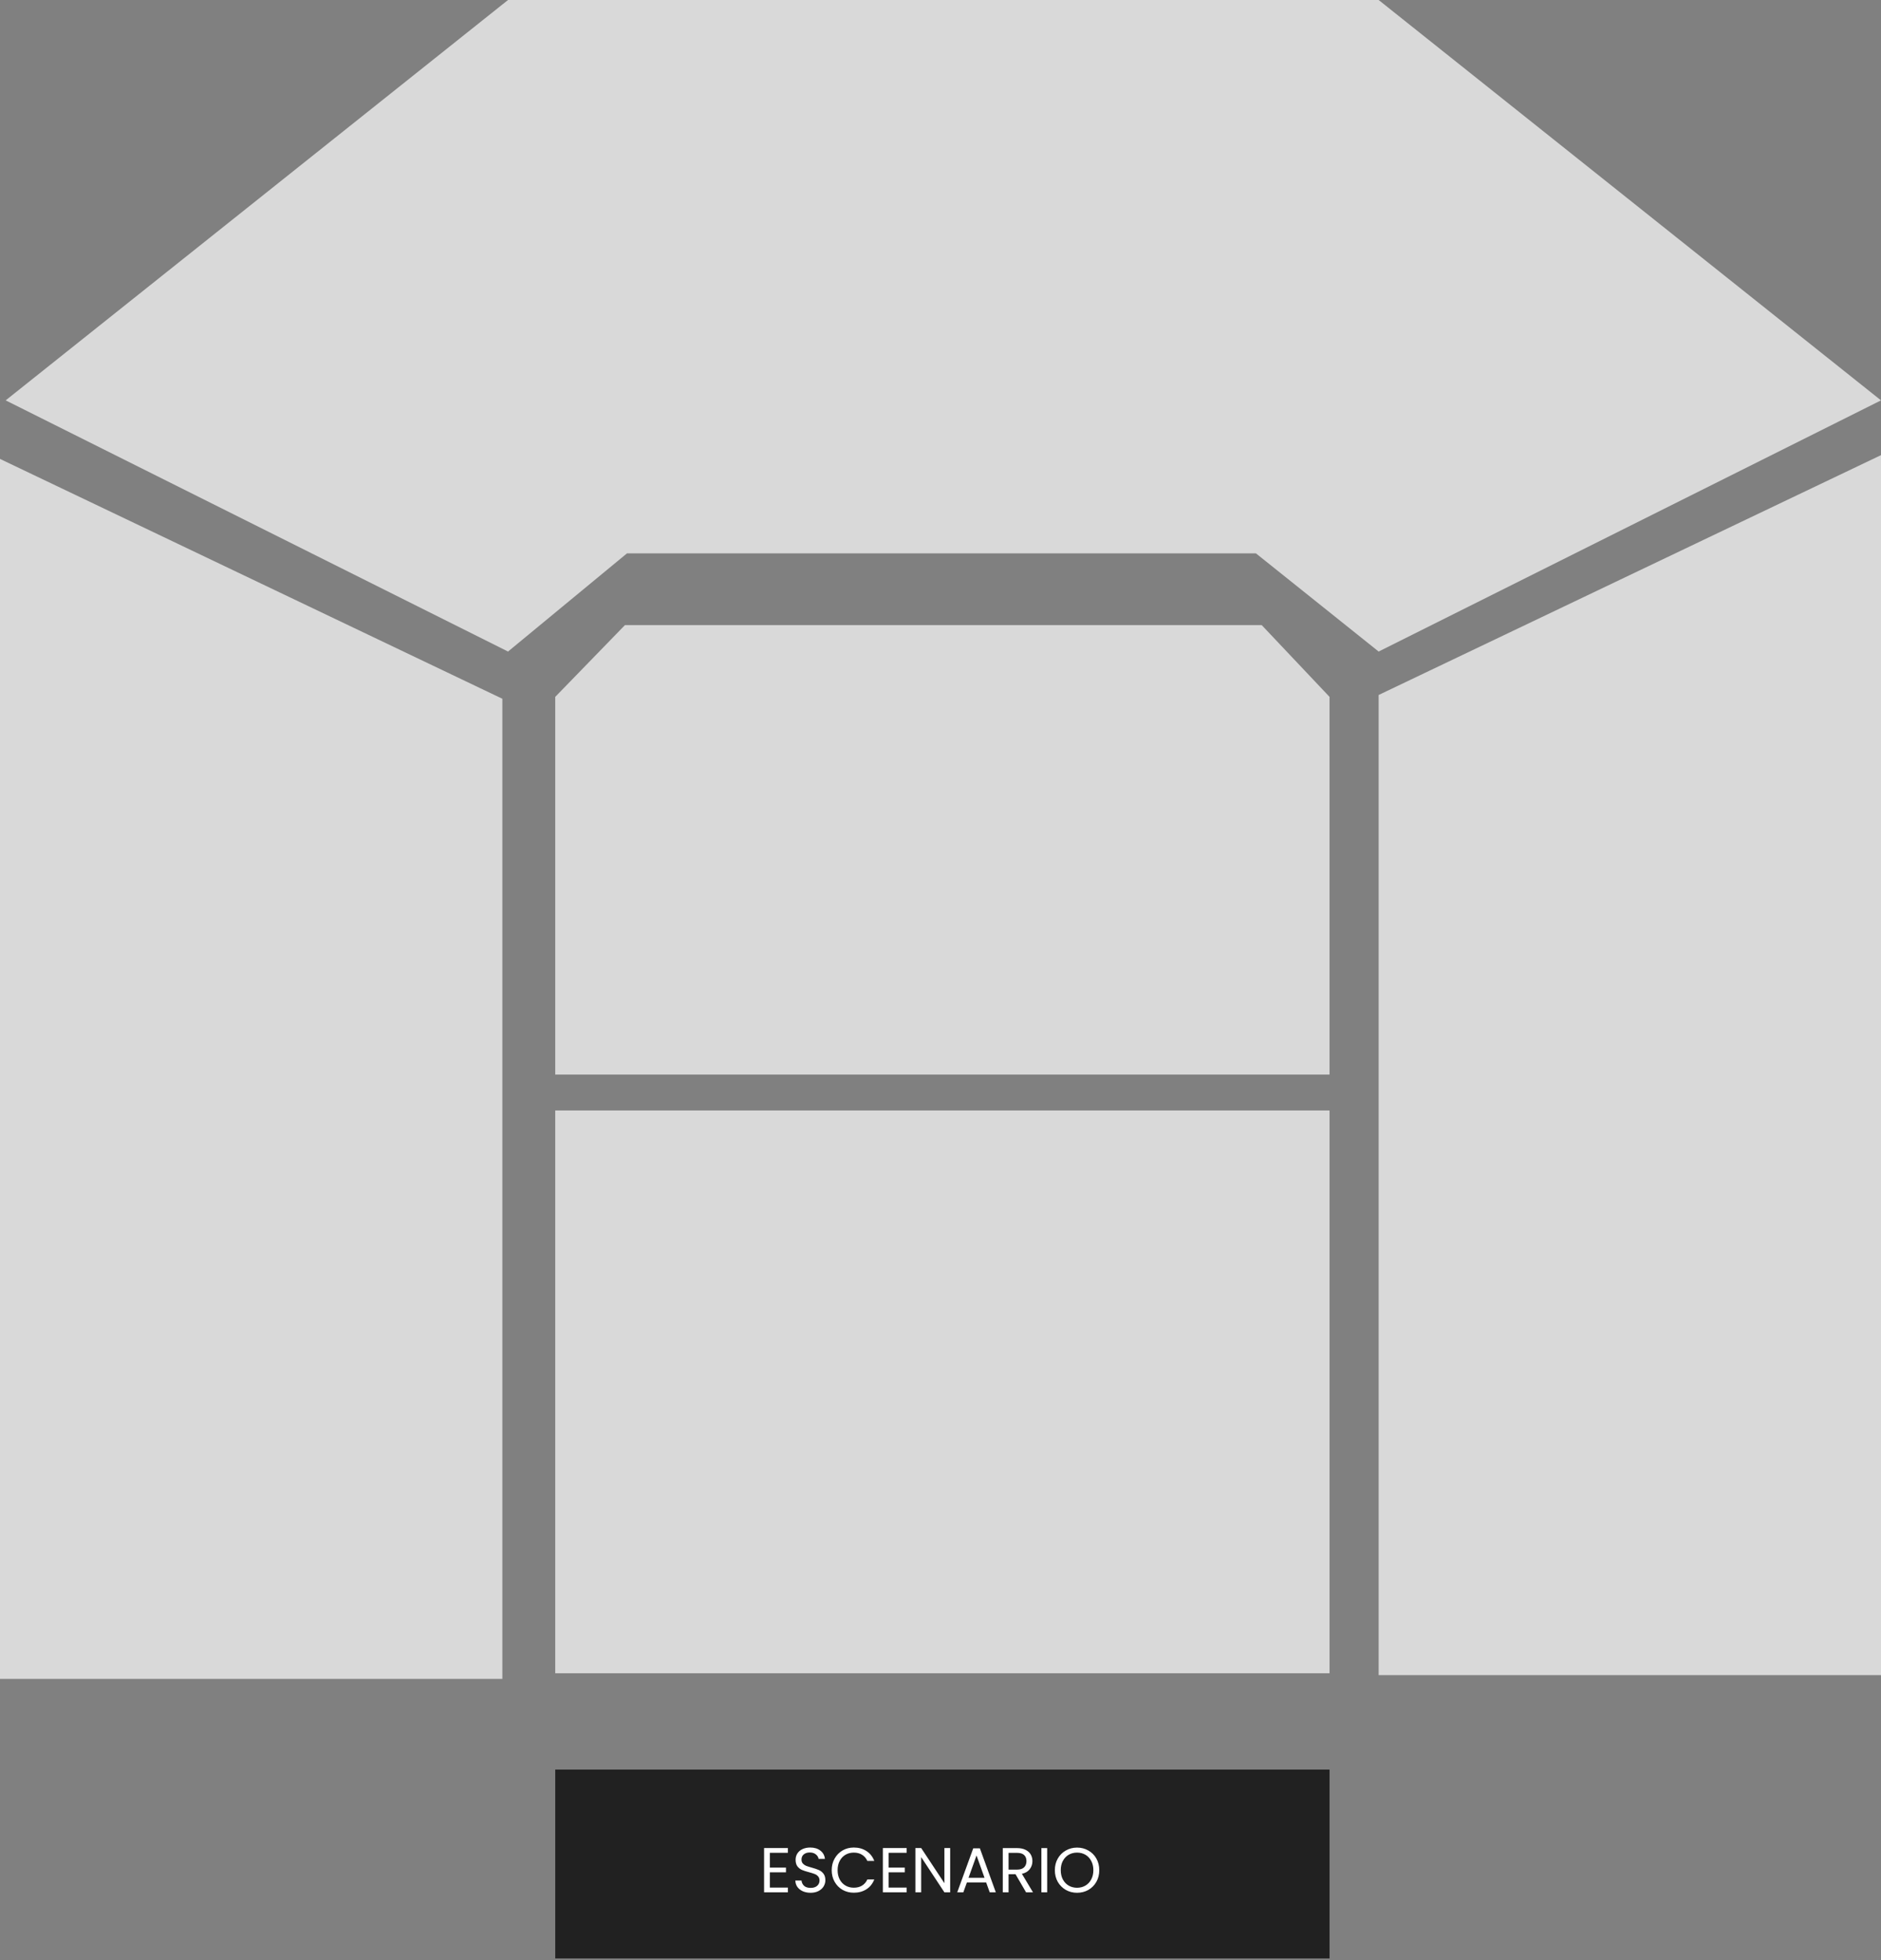 <svg width="498" height="519" viewBox="0 0 498 519" fill="none" xmlns="http://www.w3.org/2000/svg">
<rect x="0" y="0" width="498" height="519" fill="#808080" stroke="none"/>
<path d="M334.044 165.5L352 184.5V284.5H147V184.5L165.455 165.5H334.044Z" fill="#D9D9D9"/>
<rect x="147" y="294" width="205" height="149" fill="#D9D9D9"/>
<rect x="147" y="468.5" width="205" height="50" fill="#212121"/>
<path d="M365 0L498 106L365 172.5L332.5 146.5H166L134.5 172.5L1.5 106L134.5 0H365Z" fill="#D9D9D9"/>
<path d="M498 120.5V443.5H365V184L498 120.5Z" fill="#D9D9D9"/>
<path d="M0 121.5V444.5H133V185L0 121.5Z" fill="#D9D9D9"/>
<path d="M203.822 490.534V494.448H208.09V495.708H203.822V499.74H208.594V501H202.294V489.274H208.594V490.534H203.822ZM214.62 501.118C213.847 501.118 213.152 500.983 212.536 500.714C211.932 500.434 211.456 500.054 211.108 499.572C210.761 499.079 210.582 498.514 210.571 497.875H212.2C212.256 498.424 212.48 498.889 212.872 499.27C213.276 499.639 213.858 499.824 214.62 499.824C215.348 499.824 215.919 499.645 216.333 499.286C216.759 498.917 216.972 498.446 216.972 497.875C216.972 497.427 216.848 497.063 216.602 496.783C216.356 496.503 216.048 496.29 215.678 496.145C215.308 495.999 214.81 495.842 214.183 495.674C213.41 495.473 212.788 495.271 212.318 495.07C211.859 494.868 211.461 494.554 211.125 494.129C210.8 493.692 210.638 493.11 210.638 492.382C210.638 491.743 210.8 491.178 211.125 490.685C211.45 490.192 211.904 489.811 212.486 489.542C213.08 489.274 213.757 489.139 214.519 489.139C215.616 489.139 216.512 489.414 217.207 489.962C217.912 490.511 218.31 491.239 218.4 492.146H216.72C216.664 491.698 216.428 491.306 216.014 490.97C215.6 490.623 215.051 490.45 214.368 490.45C213.729 490.45 213.208 490.618 212.805 490.954C212.402 491.278 212.2 491.738 212.2 492.331C212.2 492.757 212.318 493.104 212.553 493.373C212.8 493.642 213.096 493.849 213.444 493.994C213.802 494.129 214.3 494.286 214.939 494.465C215.712 494.678 216.333 494.89 216.804 495.103C217.274 495.305 217.677 495.624 218.013 496.061C218.349 496.486 218.517 497.069 218.517 497.808C218.517 498.379 218.366 498.917 218.064 499.421C217.761 499.925 217.313 500.334 216.72 500.647C216.126 500.961 215.426 501.118 214.62 501.118ZM220.196 495.137C220.196 493.994 220.453 492.97 220.969 492.062C221.484 491.144 222.184 490.427 223.069 489.912C223.965 489.397 224.956 489.139 226.042 489.139C227.319 489.139 228.433 489.447 229.385 490.063C230.337 490.679 231.032 491.553 231.469 492.684H229.637C229.313 491.978 228.842 491.435 228.226 491.054C227.621 490.674 226.893 490.483 226.042 490.483C225.225 490.483 224.491 490.674 223.841 491.054C223.192 491.435 222.682 491.978 222.313 492.684C221.943 493.378 221.758 494.196 221.758 495.137C221.758 496.066 221.943 496.884 222.313 497.59C222.682 498.284 223.192 498.822 223.841 499.202C224.491 499.583 225.225 499.774 226.042 499.774C226.893 499.774 227.621 499.589 228.226 499.219C228.842 498.838 229.313 498.295 229.637 497.59H231.469C231.032 498.71 230.337 499.578 229.385 500.194C228.433 500.798 227.319 501.101 226.042 501.101C224.956 501.101 223.965 500.849 223.069 500.345C222.184 499.83 221.484 499.118 220.969 498.211C220.453 497.304 220.196 496.279 220.196 495.137ZM235.273 490.534V494.448H239.54V495.708H235.273V499.74H240.044V501H233.744V489.274H240.044V490.534H235.273ZM251.564 501H250.035L243.886 491.676V501H242.358V489.274H243.886L250.035 498.581V489.274H251.564V501ZM261.092 498.396H255.985L255.044 501H253.431L257.665 489.358H259.429L263.645 501H262.033L261.092 498.396ZM260.655 497.153L258.538 491.239L256.421 497.153H260.655ZM271.656 501L268.867 496.212H267.019V501H265.49V489.29H269.27C270.155 489.29 270.9 489.442 271.505 489.744C272.121 490.046 272.58 490.455 272.882 490.97C273.185 491.486 273.336 492.074 273.336 492.734C273.336 493.541 273.101 494.252 272.63 494.868C272.171 495.484 271.477 495.893 270.547 496.094L273.487 501H271.656ZM267.019 494.986H269.27C270.099 494.986 270.721 494.784 271.135 494.381C271.55 493.966 271.757 493.418 271.757 492.734C271.757 492.04 271.55 491.502 271.135 491.122C270.732 490.741 270.11 490.55 269.27 490.55H267.019V494.986ZM277.24 489.29V501H275.712V489.29H277.24ZM285.155 501.118C284.068 501.118 283.077 500.866 282.181 500.362C281.285 499.846 280.574 499.135 280.048 498.228C279.532 497.31 279.275 496.279 279.275 495.137C279.275 493.994 279.532 492.97 280.048 492.062C280.574 491.144 281.285 490.433 282.181 489.929C283.077 489.414 284.068 489.156 285.155 489.156C286.252 489.156 287.249 489.414 288.145 489.929C289.041 490.433 289.747 491.138 290.262 492.046C290.777 492.953 291.035 493.983 291.035 495.137C291.035 496.29 290.777 497.321 290.262 498.228C289.747 499.135 289.041 499.846 288.145 500.362C287.249 500.866 286.252 501.118 285.155 501.118ZM285.155 499.79C285.972 499.79 286.706 499.6 287.356 499.219C288.016 498.838 288.532 498.295 288.901 497.59C289.282 496.884 289.472 496.066 289.472 495.137C289.472 494.196 289.282 493.378 288.901 492.684C288.532 491.978 288.022 491.435 287.372 491.054C286.723 490.674 285.984 490.483 285.155 490.483C284.326 490.483 283.587 490.674 282.937 491.054C282.288 491.435 281.772 491.978 281.392 492.684C281.022 493.378 280.837 494.196 280.837 495.137C280.837 496.066 281.022 496.884 281.392 497.59C281.772 498.295 282.288 498.838 282.937 499.219C283.598 499.6 284.337 499.79 285.155 499.79Z" fill="white"/>
</svg>
